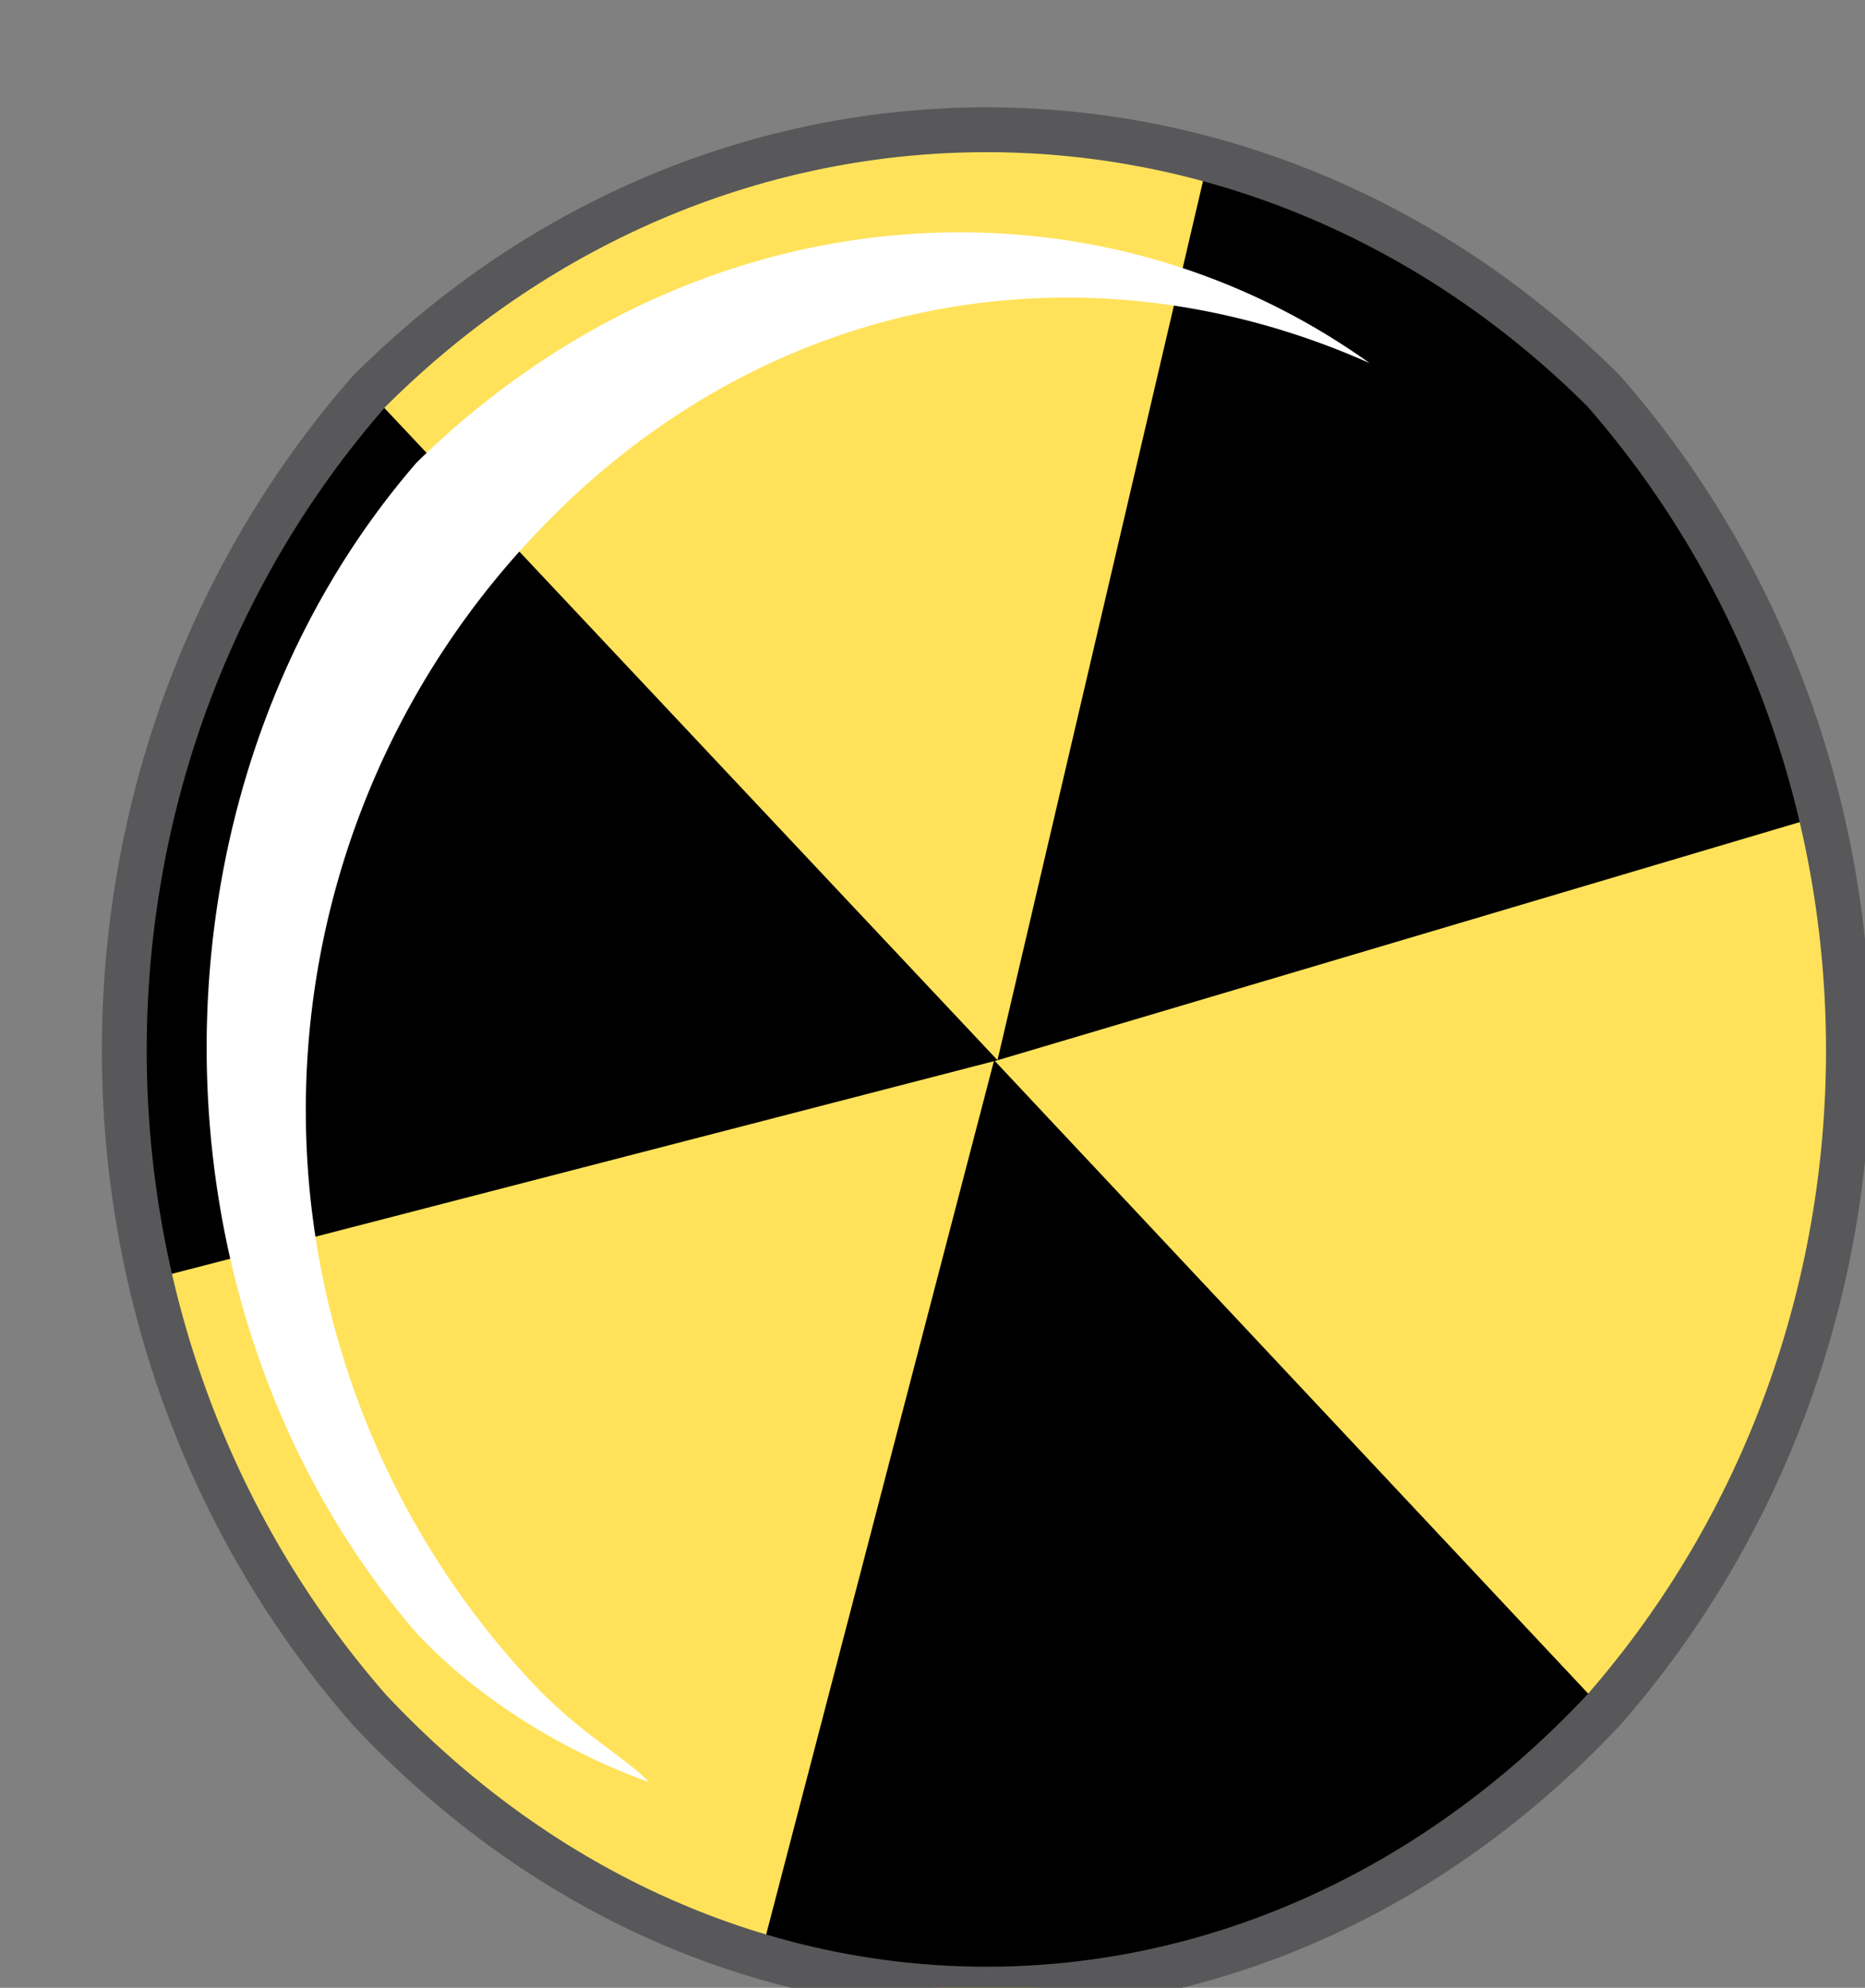 <svg xmlns="http://www.w3.org/2000/svg" version="1.0" viewBox="0 0 33.26 35.452"><rect x="0" y="0" width="33.26" height="35.452" fill="#808080" stroke="none"/><defs><clipPath clipPathUnits="userSpaceOnUse" id="a"><path d="M1.12 1.36H34.3v35.418H1.12z"/></clipPath></defs><path clip-path="url(#a)" d="M6.586 6.976c6.226-6.216 15.79-6.216 22.017 0 5.816 6.656 5.816 16.86 0 23.516-6.227 6.645-15.79 6.645-22.017 0-5.826-6.656-5.826-16.86 0-23.516z" fill="#ffe25a" fill-rule="evenodd"/><path d="m17.79 18.909 14.95-4.438c-.83-2.668-2.069-5.327-4.147-7.555-2.08-2.219-4.568-3.548-7.066-3.998l-3.738 15.99zm10.793 11.573L17.729 18.909l-4.177 16.02c5.017 1.329 10.863 0 15.03-4.447z" fill-rule="evenodd"/><path clip-path="url(#a)" d="M6.516 6.916C2.34 11.363 1.08 17.579 2.34 22.906l15.45-3.997L6.516 6.916z" fill-rule="evenodd"/><path clip-path="url(#a)" d="M6.586 6.976c6.226-6.216 15.79-6.216 22.017 0 5.816 6.656 5.816 16.86 0 23.516-6.227 6.645-15.79 6.645-22.017 0-5.826-6.656-5.826-16.86 0-23.516" fill="none" stroke="#58585a" stroke-width=".8" stroke-linecap="round" stroke-linejoin="round"/><path d="M9.494 30.012a14.931 14.931 0 0 1 0-20.428c4.148-4.437 9.954-5.327 14.931-3.108-4.977-3.558-12.023-3.108-17 1.779-4.986 5.767-4.986 15.09 0 20.867 1.24 1.33 2.899 2.219 4.148 2.659-.42-.44-1.25-.88-2.079-1.77z" fill="#fff" fill-rule="evenodd"/></svg>